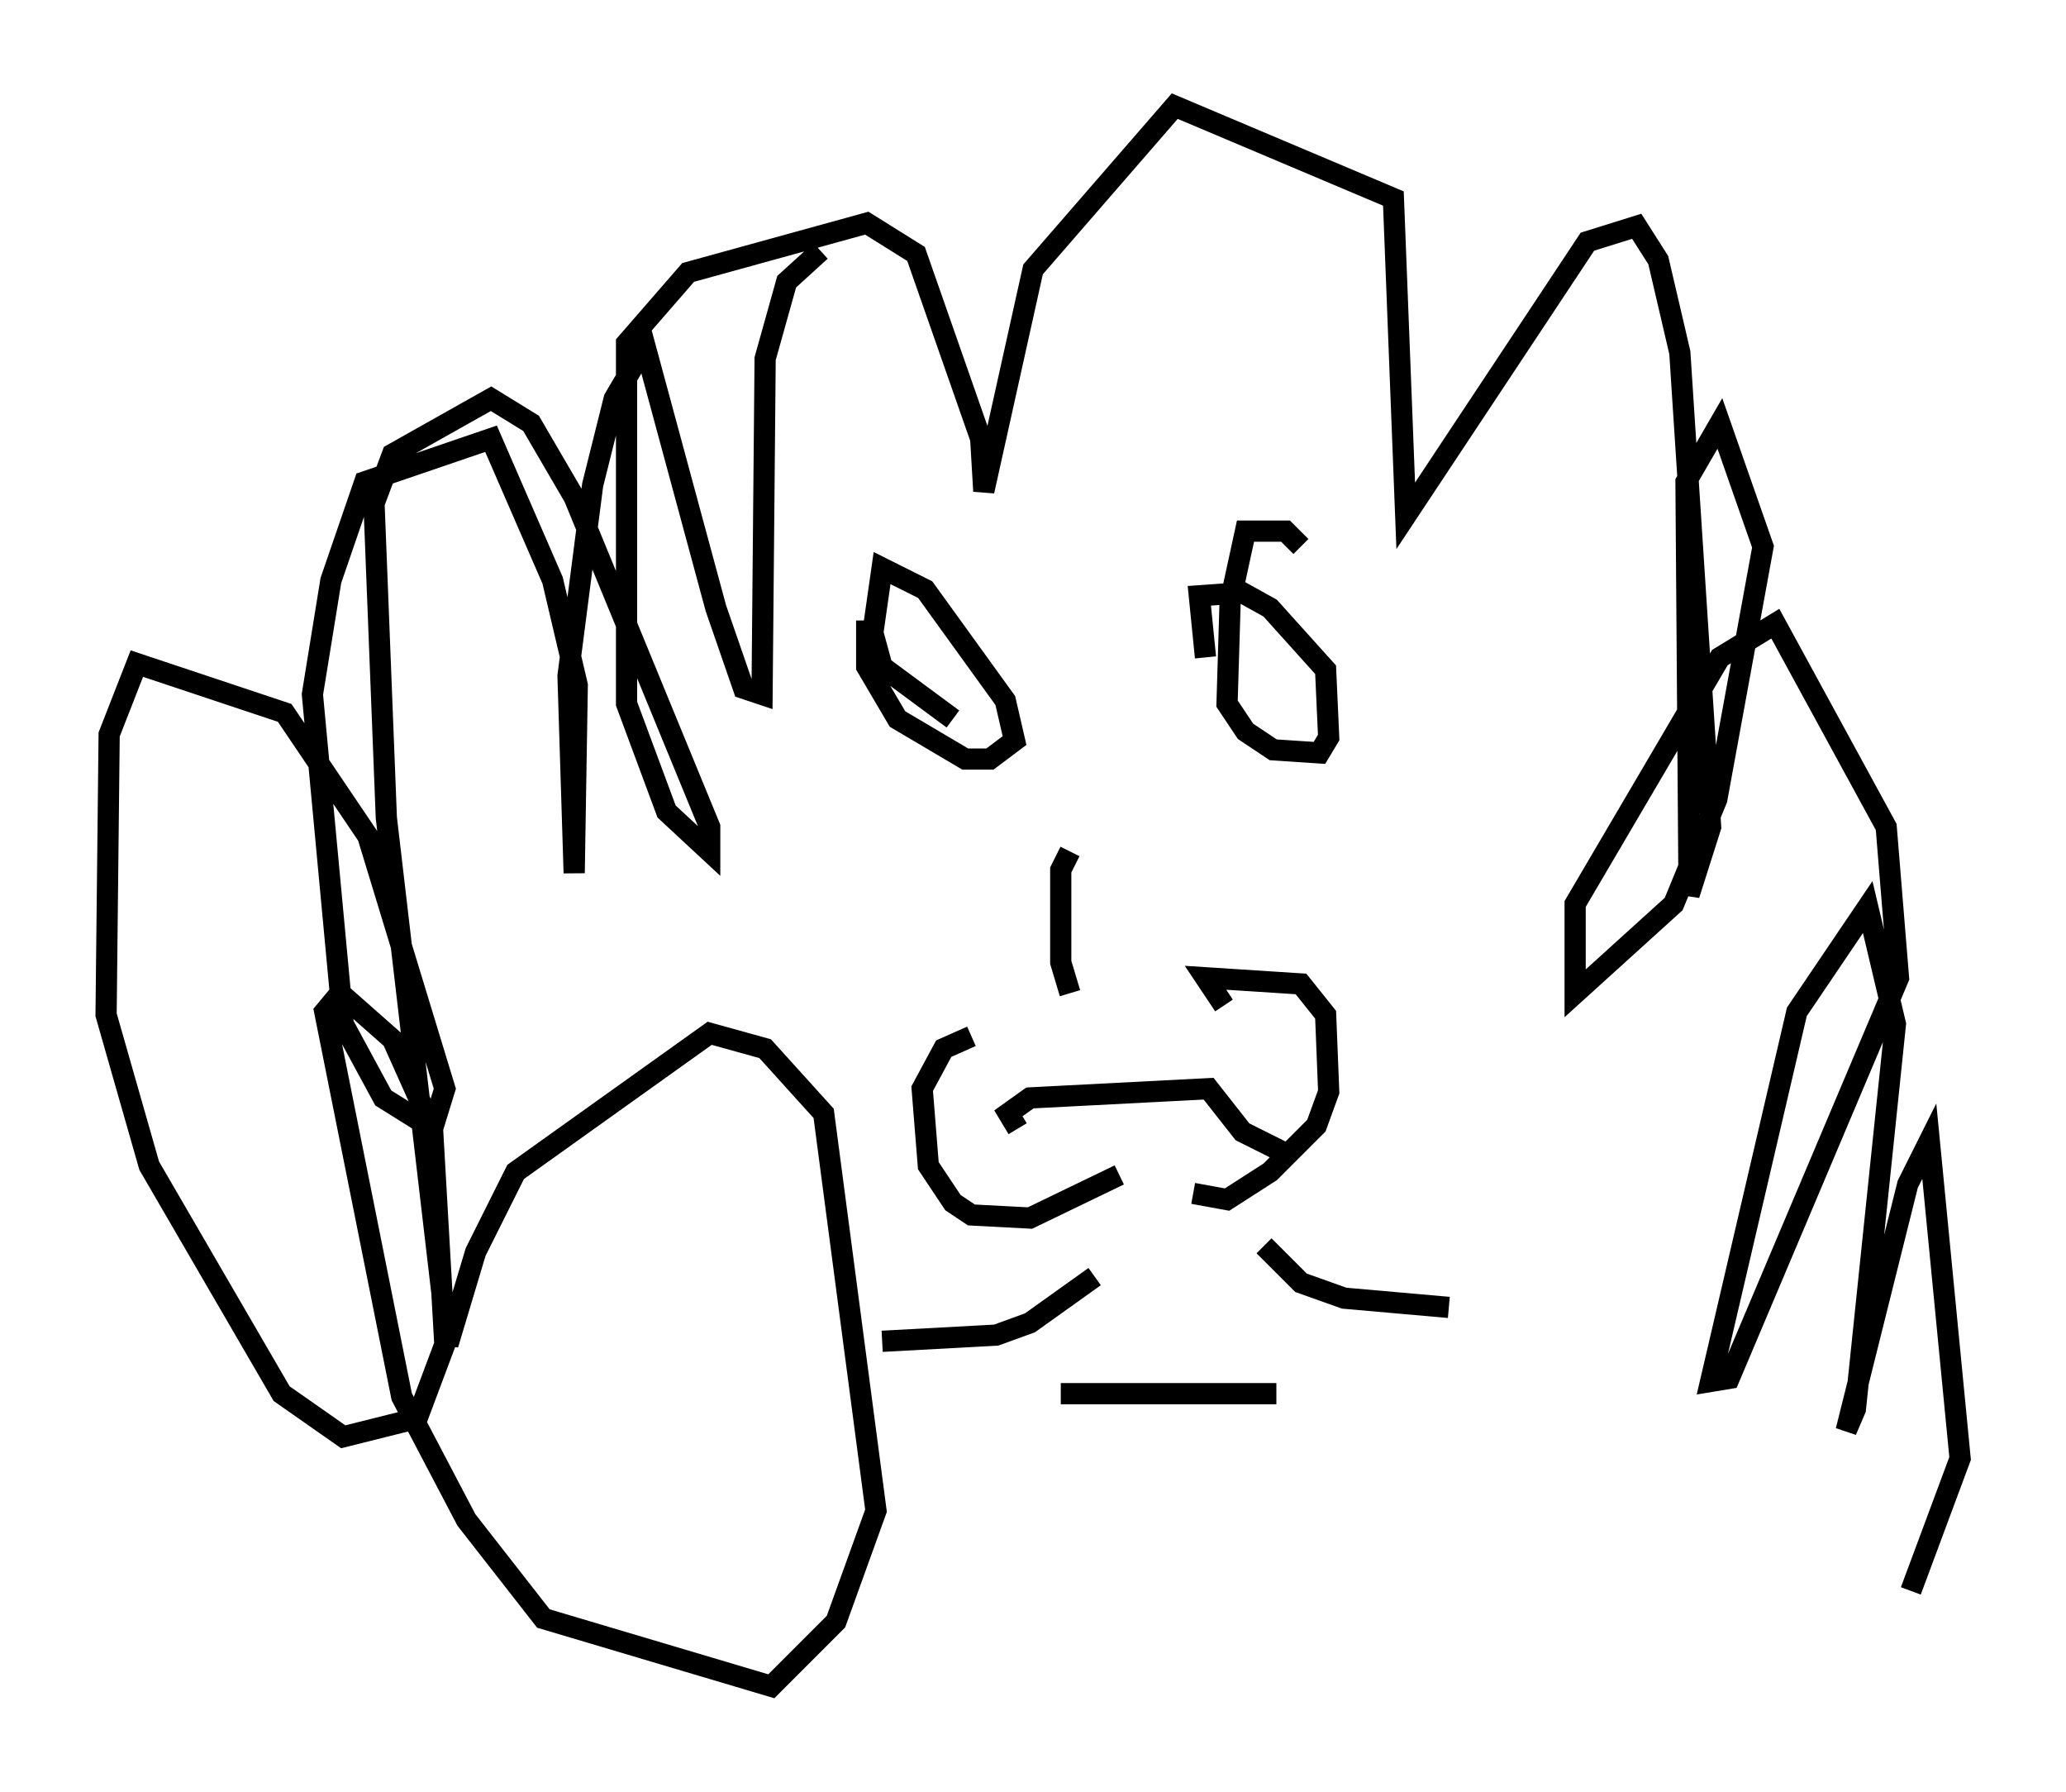 <?xml version="1.0" encoding="utf-8" ?>
<svg baseProfile="full" height="84.514" version="1.1" width="97.441" xmlns="http://www.w3.org/2000/svg" xmlns:ev="http://www.w3.org/2001/xml-events" xmlns:xlink="http://www.w3.org/1999/xlink"><defs /><rect fill="white" height="84.514" width="97.441" x="0" y="0" /><path d="M43.201, 28.821 m0.0, 0.0 m-2.324, 0.436 l0.0, 2.179 1.453, 2.469 l3.196, 1.888 1.162, 0.0 l1.162, -0.872 -0.436, -1.888 l-3.777, -5.229 -2.034, -1.017 l-0.436, 3.05 0.436, 1.598 l3.341, 2.469 m16.413, -8.134 l-0.726, -0.726 -1.888, 0.0 l-0.726, 3.341 -0.145, 4.793 l0.872, 1.307 1.307, 0.872 l2.179, 0.145 0.436, -0.726 l-0.145, -3.196 -2.615, -2.905 l-1.307, -0.726 -2.034, 0.145 l0.291, 2.905 m-6.391, 9.151 l-0.436, 0.872 0.0, 4.358 l0.436, 1.453 m-4.648, 2.034 l-1.307, 0.581 -1.017, 1.888 l0.291, 3.631 1.162, 1.743 l0.872, 0.581 2.76, 0.145 l4.212, -2.034 m4.939, -7.989 l-0.872, -1.307 4.503, 0.291 l1.162, 1.453 0.145, 3.631 l-0.581, 1.598 -2.179, 2.179 l-2.034, 1.307 -1.598, -0.291 m-8.279, -3.05 l-0.436, -0.726 1.017, -0.726 l8.425, -0.436 1.598, 2.034 l2.034, 1.017 m-9.006, 5.81 l-3.05, 2.179 -1.598, 0.581 l-5.374, 0.291 m18.011, -4.503 l1.743, 1.743 2.034, 0.726 l4.939, 0.436 m-18.302, 4.067 l10.168, 0.0 m-21.497, -53.888 l-1.598, 1.453 -1.017, 3.631 l-0.145, 15.832 -0.872, -0.291 l-1.307, -3.777 -3.341, -12.346 l-1.453, 2.469 -1.017, 4.067 l-1.162, 9.006 0.291, 9.296 l0.145, -8.86 -1.162, -4.939 l-2.905, -6.682 -5.955, 2.034 l-1.598, 4.648 -0.872, 5.374 l1.453, 15.542 1.888, 3.486 l2.324, 1.453 0.581, -1.888 l-3.631, -11.911 -3.922, -5.81 l-6.972, -2.324 -1.307, 3.341 l-0.145, 13.218 2.034, 7.117 l6.246, 10.749 2.905, 2.034 l3.486, -0.872 1.307, -3.486 l-0.581, -10.168 -1.888, -4.212 l-2.469, -2.179 -0.726, 0.872 l3.631, 18.156 3.05, 5.81 l3.631, 4.648 10.749, 3.196 l3.05, -3.05 1.888, -5.229 l-2.469, -18.737 -2.76, -3.05 l-2.615, -0.726 -9.151, 6.536 l-1.888, 3.777 -1.307, 4.358 l-2.905, -24.838 -0.581, -14.816 l0.872, -2.324 4.648, -2.615 l1.888, 1.162 2.034, 3.486 l6.391, 15.542 0.0, 1.162 l-2.034, -1.888 -1.888, -5.084 l0.0, -16.994 2.905, -3.341 l8.425, -2.324 2.324, 1.453 l3.05, 8.715 0.145, 2.469 l2.324, -10.458 6.682, -7.698 l10.313, 4.358 0.581, 14.961 l8.57, -12.927 2.324, -0.726 l1.017, 1.598 1.017, 4.358 l1.453, 22.369 -1.017, 3.196 l-0.145, -19.464 1.598, -2.76 l2.034, 5.81 -2.179, 11.911 l-2.034, 4.939 -4.648, 4.212 l0.0, -4.212 6.827, -11.62 l2.615, -1.598 5.229, 9.587 l0.581, 7.117 -7.989, 18.883 l-0.872, 0.145 4.067, -17.43 l3.341, -4.939 1.307, 5.52 l-1.888, 18.156 -0.436, 1.017 l2.905, -11.62 1.017, -2.034 l1.453, 14.961 -2.324, 6.246 " fill="none" stroke="black" stroke-width="1" /></svg>